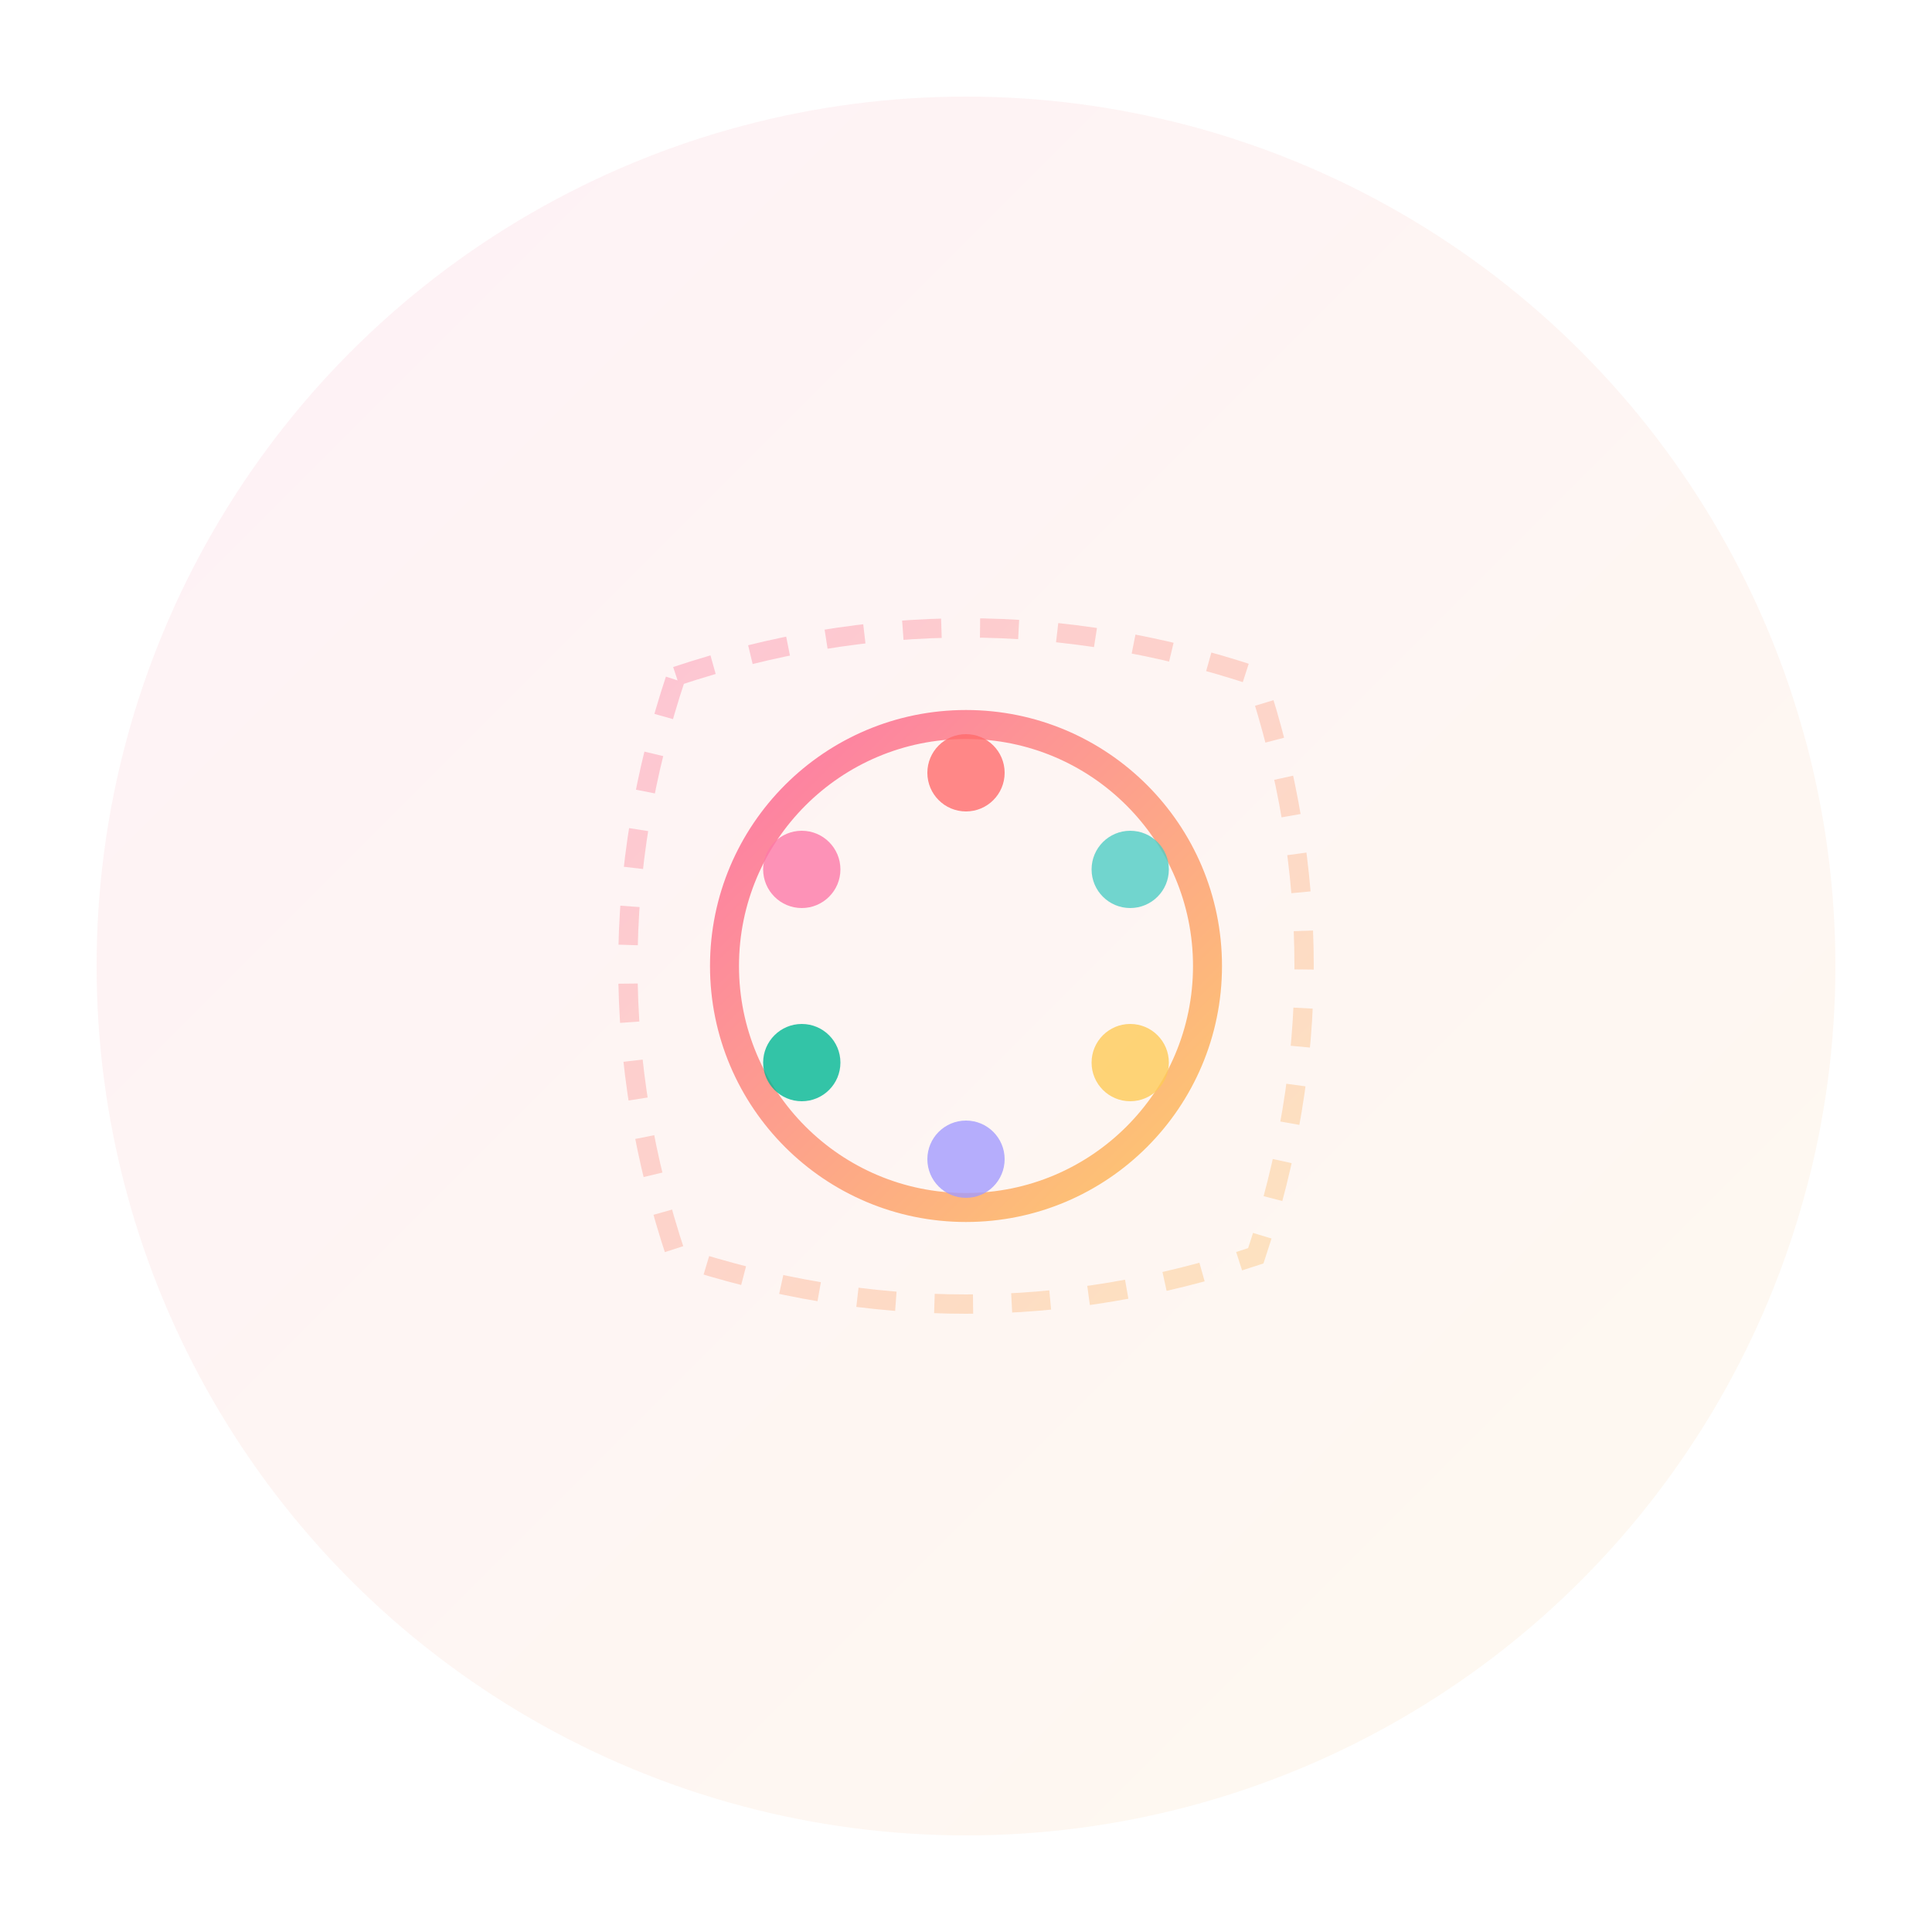 <svg viewBox="0 0 200 200" xmlns="http://www.w3.org/2000/svg">
    <defs>
        <linearGradient id="artGradient" x1="0%" y1="0%" x2="100%" y2="100%">
            <stop offset="0%" style="stop-color:#fd79a8;stop-opacity:1" />
            <stop offset="100%" style="stop-color:#fdcb6e;stop-opacity:1" />
        </linearGradient>
    </defs>
    <circle cx="100" cy="100" r="90" fill="url(#artGradient)" opacity="0.1"/>
    <g transform="translate(100,100)">
        <circle cx="0" cy="0" r="25" fill="none" stroke="url(#artGradient)" stroke-width="3"/>
        <g opacity="0.8">
            <circle cx="0" cy="-20" r="4" fill="#ff6b6b">
                <animate attributeName="fill" values="#ff6b6b;#4ecdc4;#feca57;#ff6b6b" dur="3s" repeatCount="indefinite"/>
            </circle>
            <circle cx="17" cy="-10" r="4" fill="#4ecdc4">
                <animate attributeName="fill" values="#4ecdc4;#feca57;#a29bfe;#4ecdc4" dur="3.5s" repeatCount="indefinite"/>
            </circle>
            <circle cx="17" cy="10" r="4" fill="#feca57">
                <animate attributeName="fill" values="#feca57;#a29bfe;#ff6b6b;#feca57" dur="2.8s" repeatCount="indefinite"/>
            </circle>
            <circle cx="0" cy="20" r="4" fill="#a29bfe">
                <animate attributeName="fill" values="#a29bfe;#ff6b6b;#4ecdc4;#a29bfe" dur="3.2s" repeatCount="indefinite"/>
            </circle>
            <circle cx="-17" cy="10" r="4" fill="#00b894">
                <animate attributeName="fill" values="#00b894;#fd79a8;#feca57;#00b894" dur="2.5s" repeatCount="indefinite"/>
            </circle>
            <circle cx="-17" cy="-10" r="4" fill="#fd79a8">
                <animate attributeName="fill" values="#fd79a8;#feca57;#4ecdc4;#fd79a8" dur="3.8s" repeatCount="indefinite"/>
            </circle>
        </g>
        <path d="M -30 -30 Q 0 -40 30 -30 Q 40 0 30 30 Q 0 40 -30 30 Q -40 0 -30 -30" stroke="url(#artGradient)" stroke-width="2" fill="none" opacity="0.4" stroke-dasharray="4,4">
            <animate attributeName="stroke-dashoffset" values="0;8" dur="2s" repeatCount="indefinite"/>
        </path>
    </g>
</svg>